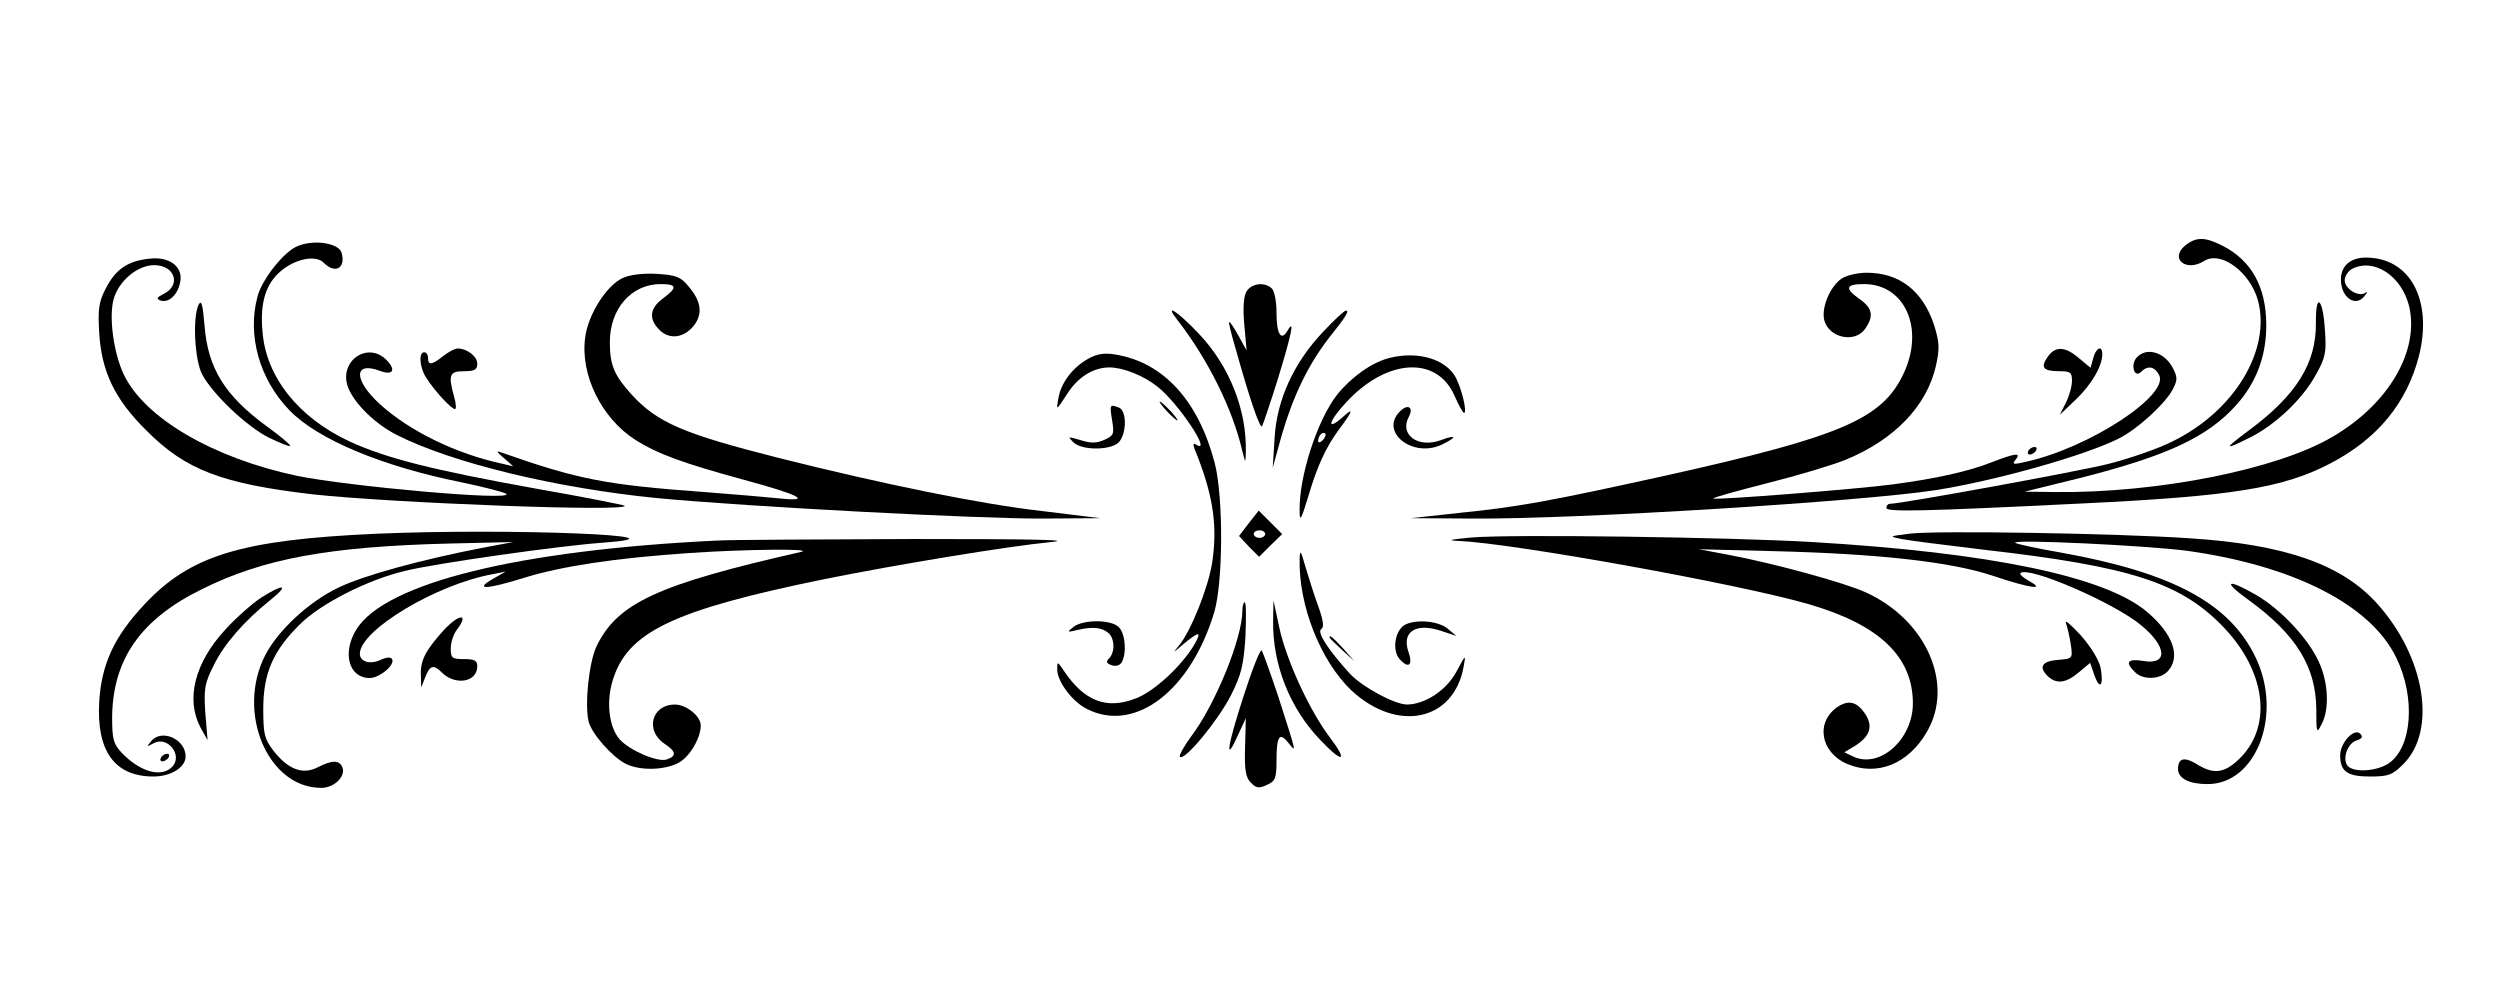 <?xml version="1.0" standalone="no"?>
<!DOCTYPE svg PUBLIC "-//W3C//DTD SVG 20010904//EN"
 "http://www.w3.org/TR/2001/REC-SVG-20010904/DTD/svg10.dtd">
<svg version="1.0" xmlns="http://www.w3.org/2000/svg"
 width="660pt" height="266pt" viewBox="0 0 660 266"
 preserveAspectRatio="xMidYMid meet">

<g transform="translate(0,266) scale(0.1,-0.1)"
fill="#000000" stroke="none">
<path d="M5769 2012 c-42 -35 2 -71 50 -41 44 28 121 -29 142 -104 35 -131
-62 -292 -225 -372 -39 -20 -116 -46 -171 -60 -85 -21 -547 -105 -575 -105 -6
0 -10 -5 -10 -11 0 -11 95 -9 520 12 395 19 529 41 653 106 124 65 201 159
233 283 37 147 -23 260 -140 260 -41 0 -66 -22 -66 -58 0 -47 38 -74 62 -44 9
11 9 14 1 8 -18 -10 -53 12 -53 34 0 11 9 24 19 30 58 30 131 -18 151 -98 28
-118 -54 -259 -202 -345 -145 -86 -461 -149 -733 -146 l-80 1 150 37 c227 58
333 107 409 192 53 59 80 131 79 214 -1 98 -39 167 -115 206 -47 24 -70 24
-99 1z"/>
<path d="M785 2010 c-35 -14 -93 -87 -105 -132 -28 -103 5 -220 85 -302 74
-76 243 -147 452 -189 62 -13 116 -27 120 -31 17 -19 -418 20 -554 48 -221 47
-403 153 -457 269 -26 56 -39 150 -26 197 13 48 63 90 107 90 55 0 72 -53 25
-76 -18 -9 -20 -13 -9 -17 21 -8 45 13 52 45 11 42 -26 72 -81 65 -57 -6 -89
-28 -115 -79 -18 -35 -21 -54 -17 -117 6 -102 41 -175 124 -257 104 -105 200
-141 439 -169 209 -23 840 -47 824 -30 -3 2 -108 23 -234 45 -277 50 -394 80
-491 124 -136 63 -222 171 -231 291 -7 76 9 126 48 159 39 33 93 44 114 22 30
-30 58 -14 47 26 -6 26 -73 37 -117 18z"/>
<path d="M1644 1926 c-42 -19 -91 -95 -99 -156 -14 -99 43 -214 132 -271 60
-38 127 -62 288 -106 145 -39 181 -58 95 -49 -30 3 -120 11 -200 17 -261 19
-333 33 -535 104 -16 6 -15 3 5 -14 l25 -22 -30 7 c-121 26 -244 86 -322 157
-70 64 -70 114 0 88 34 -13 44 2 17 29 -50 50 -127 -4 -101 -73 17 -43 72 -97
130 -126 147 -74 422 -140 686 -166 243 -23 853 -55 1021 -54 l149 1 -155 19
c-160 18 -419 71 -690 139 -257 65 -325 94 -394 170 -45 50 -56 77 -56 137 0
88 57 153 134 153 44 0 45 -9 6 -38 -35 -26 -38 -54 -9 -83 27 -27 66 -21 92
13 23 31 18 64 -17 104 -19 23 -32 28 -82 31 -36 2 -71 -2 -90 -11z"/>
<path d="M4861 1924 c-30 -21 -53 -77 -45 -109 12 -47 81 -62 108 -23 23 33
20 54 -14 78 -41 29 -38 40 11 40 108 0 160 -117 105 -235 -56 -121 -164 -167
-626 -270 -313 -69 -390 -83 -547 -99 l-128 -14 165 -1 c272 -2 1025 45 1220
75 159 25 393 91 483 136 49 24 124 93 143 130 13 25 13 32 0 57 -22 42 -71
56 -96 26 -16 -19 -5 -54 12 -37 18 18 36 15 48 -8 28 -53 -184 -192 -351
-229 -34 -8 -38 -7 -28 5 16 20 0 18 -62 -6 -60 -24 -149 -44 -264 -59 -90
-12 -468 -42 -472 -37 -2 2 62 20 141 40 80 20 173 48 208 62 129 53 215 142
239 249 10 46 9 61 -5 107 -30 90 -91 138 -178 138 -24 0 -54 -7 -67 -16z"/>
<path d="M3290 1889 c-7 -13 -9 -46 -5 -87 l6 -67 -21 38 c-11 20 -22 37 -25
37 -2 0 5 -30 16 -67 40 -143 66 -217 71 -208 3 6 22 62 42 126 36 118 45 160
25 126 -17 -29 -29 -9 -29 47 0 28 -5 57 -12 64 -19 19 -56 14 -68 -9z"/>
<path d="M524 1855 c-16 -35 -10 -147 10 -184 28 -52 116 -136 175 -166 29
-14 55 -25 57 -22 2 2 -25 25 -61 51 -111 81 -156 153 -165 266 -5 57 -8 70
-16 55z"/>
<path d="M6114 1808 c1 -107 -51 -191 -178 -285 -67 -50 -66 -53 6 -17 67 34
138 102 172 165 25 44 28 59 24 115 -5 87 -25 105 -24 22z"/>
<path d="M3110 1813 c79 -102 144 -233 169 -341 9 -35 9 -36 10 -7 3 112 -43
229 -125 315 -58 61 -93 82 -54 33z"/>
<path d="M3493 1784 c-77 -81 -122 -179 -128 -279 l-5 -80 24 87 c30 103 70
185 123 254 48 60 56 74 46 74 -4 0 -31 -25 -60 -56z"/>
<path d="M1170 1720 c-30 -24 -40 -25 -40 -5 0 8 -4 15 -10 15 -16 0 -12 -43
7 -70 22 -34 65 -80 74 -80 4 0 3 15 -2 32 -16 58 -13 68 26 68 28 0 35 4 35
20 0 19 -27 40 -52 40 -7 0 -24 -9 -38 -20z"/>
<path d="M5406 1718 c-20 -28 -12 -38 30 -38 30 0 34 -3 34 -25 0 -15 -7 -40
-16 -58 l-16 -32 42 40 c41 39 70 88 70 120 0 25 -17 17 -24 -11 l-7 -25 -30
25 c-37 32 -63 33 -83 4z"/>
<path d="M2873 1713 c-41 -23 -72 -63 -79 -105 -6 -33 -6 -33 24 13 28 44 69
69 111 69 36 0 91 -22 127 -51 54 -42 146 -180 102 -153 -8 5 -9 2 -4 -12 49
-120 61 -202 46 -300 -11 -68 -56 -180 -88 -219 -16 -19 -15 -19 8 1 45 38 54
39 34 4 -33 -57 -107 -126 -156 -144 -77 -30 -136 -7 -190 74 -16 24 -17 24
-17 4 -1 -32 40 -87 79 -106 127 -64 274 49 336 257 23 80 24 302 1 392 -43
165 -135 266 -262 287 -29 5 -49 2 -72 -11z"/>
<path d="M3668 1715 c-47 -12 -100 -50 -138 -97 -53 -68 -101 -217 -99 -307 0
-30 4 -24 23 39 24 81 46 128 80 175 37 49 41 61 13 36 -47 -43 -41 -14 8 38
107 115 239 122 285 16 11 -25 22 -45 25 -45 9 0 -5 60 -21 92 -26 50 -100 72
-176 53z m-176 -217 c-7 -7 -12 -8 -12 -2 0 14 12 26 19 19 2 -3 -1 -11 -7
-17z"/>
<path d="M3080 1575 c13 -14 26 -25 28 -25 3 0 -5 11 -18 25 -13 14 -26 25
-28 25 -3 0 5 -11 18 -25z"/>
<path d="M2936 1550 c6 -36 4 -40 -20 -51 -20 -9 -35 -10 -63 -1 -34 10 -35
10 -20 -5 23 -24 106 -22 123 2 19 26 18 81 -2 89 -24 9 -25 9 -18 -34z"/>
<path d="M3696 1574 c-55 -54 33 -124 110 -88 42 20 40 28 -2 12 -60 -22 -110
14 -85 61 14 26 -2 36 -23 15z"/>
<path d="M5355 1470 c-3 -5 -2 -10 4 -10 5 0 13 5 16 10 3 6 2 10 -4 10 -5 0
-13 -4 -16 -10z"/>
<path d="M3297 1279 l-26 -34 26 -28 27 -27 30 30 31 30 -31 31 -31 31 -26
-33z m43 -29 c0 -5 -7 -10 -15 -10 -8 0 -15 5 -15 10 0 6 7 10 15 10 8 0 15
-4 15 -10z"/>
<path d="M995 1251 c-358 -16 -493 -57 -614 -187 -79 -84 -113 -157 -119 -256
-8 -131 41 -198 143 -198 46 0 85 24 85 53 0 46 -64 74 -91 40 -13 -15 -12
-15 7 -5 37 20 78 -33 48 -63 -29 -29 -86 -12 -134 39 -21 23 -24 36 -24 94 2
152 76 258 238 337 161 80 334 112 650 120 l171 4 -80 -15 c-161 -31 -315 -73
-381 -105 -78 -37 -160 -113 -194 -179 -77 -151 7 -350 148 -350 34 0 65 30
56 54 -8 20 -27 20 -66 0 -39 -20 -78 -5 -116 44 -24 31 -27 44 -27 111 0 93
26 153 96 222 53 54 180 119 279 142 81 20 407 66 518 74 263 19 -244 39 -593
24z"/>
<path d="M5040 1251 c-54 -7 -54 -7 -20 -14 19 -4 116 -16 215 -28 395 -45
526 -88 640 -210 105 -113 123 -251 43 -336 -41 -43 -71 -49 -114 -23 -36 23
-54 20 -54 -10 0 -25 29 -40 78 -40 129 0 199 184 127 334 -68 143 -219 224
-513 277 -64 11 -119 23 -122 26 -9 10 344 -7 453 -21 281 -39 485 -142 553
-282 52 -106 42 -239 -21 -280 -31 -20 -89 -24 -106 -7 -17 17 -2 61 22 68 15
5 18 10 10 18 -16 16 -53 -24 -53 -57 0 -43 19 -56 79 -56 49 0 59 4 88 33 89
89 57 283 -69 423 -93 104 -244 157 -496 173 -192 13 -671 21 -740 12z"/>
<path d="M3885 1241 c-56 -5 -67 -8 -35 -9 144 -6 743 -114 925 -167 186 -54
275 -138 275 -262 0 -94 -86 -172 -156 -141 l-25 12 30 18 c38 25 46 50 26 82
-22 33 -43 39 -72 21 -61 -40 -48 -121 24 -152 79 -33 161 0 210 85 73 125 -1
295 -161 368 -57 26 -240 76 -361 99 l-80 15 197 -5 c277 -7 468 -28 579 -65
98 -33 142 -39 96 -14 -16 9 -26 18 -23 21 20 20 249 -79 319 -138 68 -56 71
-105 6 -94 -42 7 -50 -3 -23 -29 21 -22 67 -20 87 2 35 38 14 98 -54 156 -110
94 -413 157 -884 185 -221 13 -797 21 -900 12z"/>
<path d="M1895 1233 c-525 -25 -880 -112 -955 -236 -37 -61 -19 -127 36 -127
26 0 68 35 59 50 -3 6 -15 5 -30 -2 -28 -13 -55 -5 -55 16 0 62 201 183 350
210 l35 7 -35 -20 c-50 -29 -14 -27 85 4 97 30 241 52 435 65 144 10 333 12
295 3 -379 -86 -485 -135 -540 -249 -20 -41 -32 -155 -21 -199 8 -32 61 -92
97 -111 37 -19 102 -18 140 2 29 15 59 65 59 99 0 24 -38 55 -68 55 -62 0 -80
-69 -27 -104 30 -20 32 -32 5 -41 -24 -8 -98 24 -124 53 -28 32 -36 97 -19
154 38 129 158 187 559 269 194 39 485 87 599 98 62 6 -51 8 -365 8 -250 -1
-482 -2 -515 -4z"/>
<path d="M3431 1185 c-3 -123 55 -270 137 -348 121 -112 270 -81 296 63 6 34
6 33 -19 -13 -26 -49 -82 -86 -130 -87 -33 0 -118 46 -151 81 -58 64 -88 110
-76 118 8 5 6 22 -8 61 -11 30 -26 78 -34 105 -12 42 -14 45 -15 20z"/>
<path d="M5935 1077 c127 -92 179 -177 180 -289 0 -64 1 -66 14 -40 21 39 18
110 -7 164 -27 61 -101 140 -167 178 -77 44 -88 36 -20 -13z"/>
<path d="M689 1082 c-24 -16 -67 -54 -95 -85 -80 -87 -104 -183 -65 -257 l19
-34 -6 72 c-4 63 -2 78 22 125 27 56 81 118 151 174 50 40 34 43 -26 5z"/>
<path d="M3280 1049 c0 -74 -72 -250 -136 -334 -19 -26 -32 -50 -29 -53 12
-12 101 96 135 163 27 54 33 78 38 154 2 50 2 91 -2 91 -3 0 -6 -9 -6 -21z"/>
<path d="M3361 1023 c-2 -117 44 -233 125 -317 59 -62 74 -58 25 7 -54 71
-116 206 -134 292 l-15 70 -1 -52z"/>
<path d="M1173 998 c-48 -53 -63 -80 -62 -118 l1 -35 11 28 c12 31 22 33 43
12 36 -36 94 -26 94 16 0 15 -7 19 -35 19 -32 0 -35 3 -35 28 0 16 7 37 15 48
34 44 10 46 -32 2z"/>
<path d="M5454 1015 c4 -11 10 -37 13 -57 5 -36 5 -37 -33 -40 -42 -3 -53 -18
-29 -42 23 -23 49 -20 83 9 l30 25 11 -32 c14 -40 25 -30 17 17 -4 22 -25 56
-53 88 -26 28 -43 43 -39 32z"/>
<path d="M2834 1005 c-18 -14 -17 -15 11 -8 40 9 63 7 81 -8 17 -14 18 -51 2
-67 -9 -9 -7 -13 6 -18 11 -4 22 -1 27 7 14 23 10 76 -7 93 -20 21 -94 21
-120 1z"/>
<path d="M3708 1010 c-26 -16 -33 -68 -13 -90 24 -27 36 -16 23 20 -18 53 21
77 88 54 l39 -13 -24 20 c-25 20 -84 25 -113 9z"/>
<path d="M3510 977 c0 -2 15 -16 33 -33 l32 -29 -29 33 c-28 30 -36 37 -36 29z"/>
<path d="M3282 819 c-43 -132 -49 -179 -13 -98 l20 43 -2 -76 c-2 -61 2 -81
15 -94 14 -15 22 -16 43 -6 22 10 25 17 25 65 0 64 8 76 32 45 21 -26 22 -31
-27 122 -21 63 -41 118 -44 123 -4 4 -26 -52 -49 -124z"/>
<path d="M425 660 c-3 -5 -2 -10 4 -10 5 0 13 5 16 10 3 6 2 10 -4 10 -5 0
-13 -4 -16 -10z"/>
</g>
</svg>

